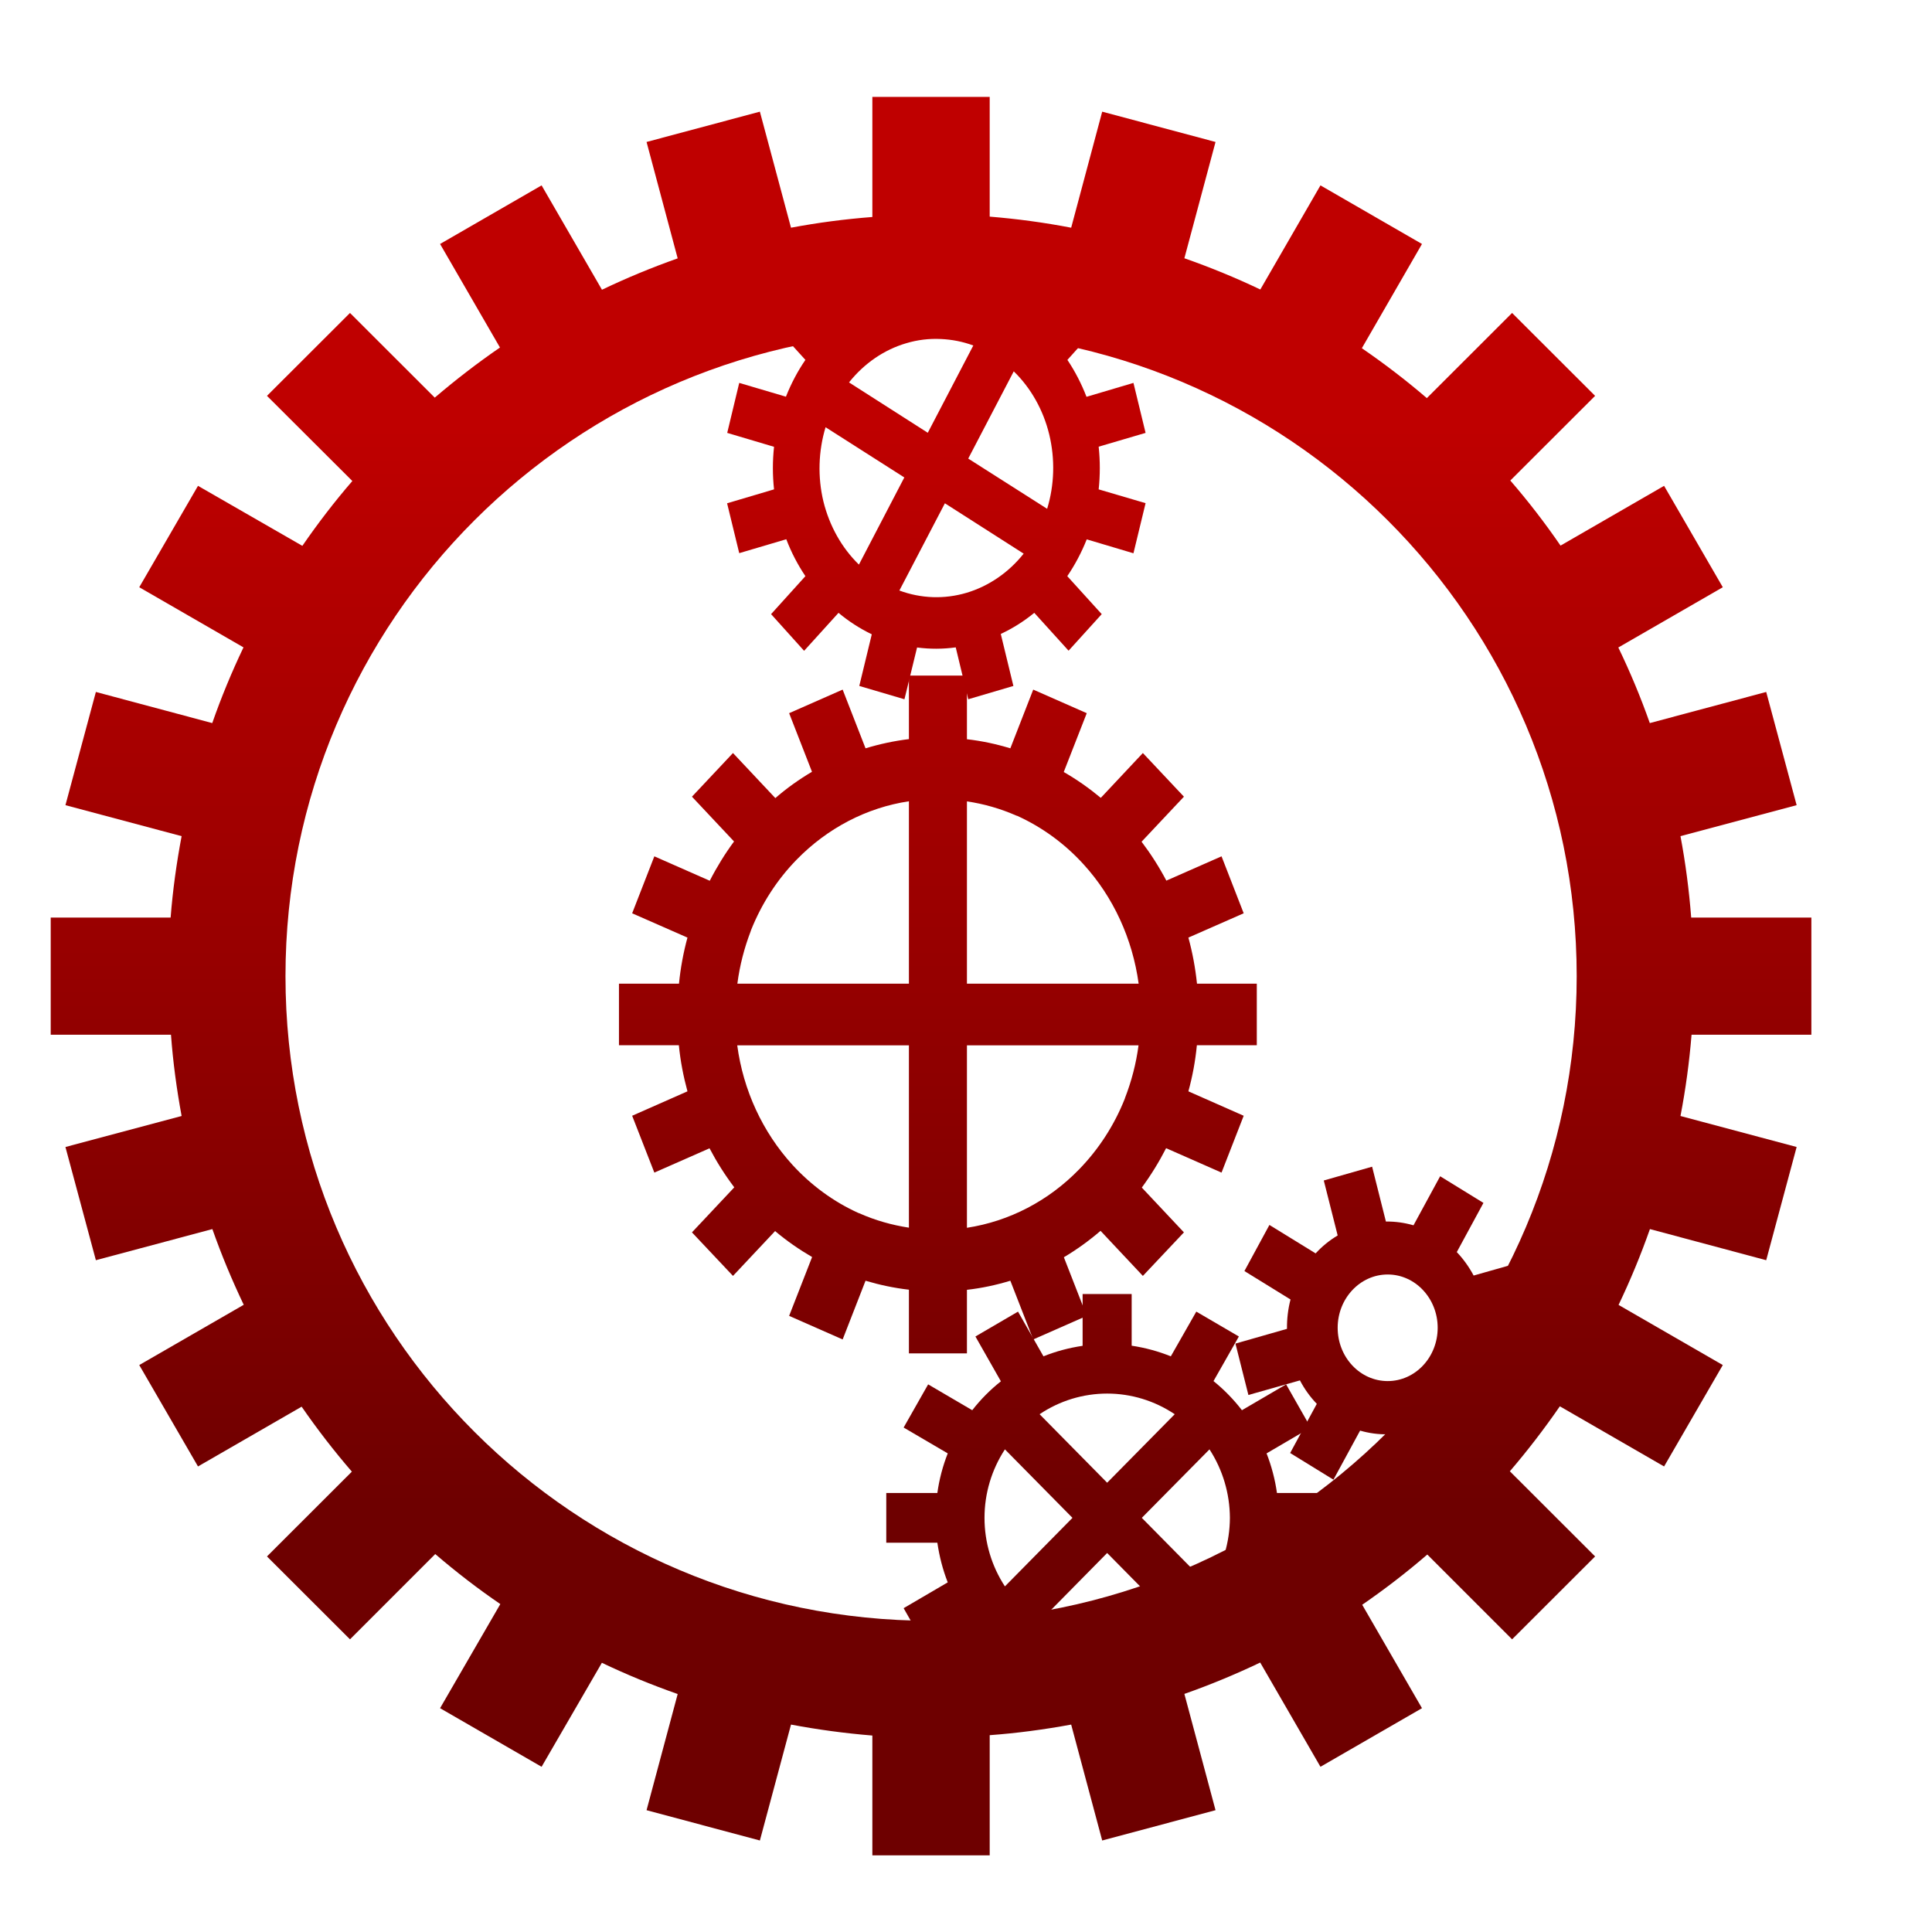 <svg xmlns="http://www.w3.org/2000/svg" xmlns:xlink="http://www.w3.org/1999/xlink" width="64" height="64" viewBox="0 0 64 64" version="1.1"><defs><linearGradient id="linear0" gradientUnits="userSpaceOnUse" x1="0" y1="0" x2="0" y2="1" gradientTransform="matrix(56,0,0,35.898,4,14.051)"><stop offset="0" style="stop-color:#bf0000;stop-opacity:1;"/><stop offset="1" style="stop-color:#6e0000;stop-opacity:1;"/></linearGradient><linearGradient id="linear1" gradientUnits="userSpaceOnUse" x1="0" y1="0" x2="0" y2="1" gradientTransform="matrix(56,0,0,35.898,4,14.051)"><stop offset="0" style="stop-color:#bf0000;stop-opacity:1;"/><stop offset="1" style="stop-color:#6e0000;stop-opacity:1;"/></linearGradient><linearGradient id="linear2" gradientUnits="userSpaceOnUse" x1="0" y1="0" x2="0" y2="1" gradientTransform="matrix(56,0,0,35.898,4,14.051)"><stop offset="0" style="stop-color:#bf0000;stop-opacity:1;"/><stop offset="1" style="stop-color:#6e0000;stop-opacity:1;"/></linearGradient><linearGradient id="linear3" gradientUnits="userSpaceOnUse" x1="0" y1="0" x2="0" y2="1" gradientTransform="matrix(56,0,0,35.898,4,14.051)"><stop offset="0" style="stop-color:#bf0000;stop-opacity:1;"/><stop offset="1" style="stop-color:#6e0000;stop-opacity:1;"/></linearGradient><linearGradient id="linear4" gradientUnits="userSpaceOnUse" x1="0" y1="0" x2="0" y2="1" gradientTransform="matrix(56,0,0,35.898,4,14.051)"><stop offset="0" style="stop-color:#bf0000;stop-opacity:1;"/><stop offset="1" style="stop-color:#6e0000;stop-opacity:1;"/></linearGradient></defs><g id="surface1"><path style=" stroke:none;fill-rule:nonzero;fill:url(#linear0);" d="M 30.109 22.379 L 30.109 24.484 C 29.625 24.543 29.145 24.645 28.672 24.789 L 27.914 22.844 L 26.141 23.625 L 26.898 25.566 C 26.469 25.82 26.062 26.109 25.684 26.438 L 24.281 24.945 L 22.922 26.391 L 24.316 27.875 C 24.016 28.281 23.746 28.719 23.512 29.176 L 21.676 28.367 L 20.941 30.254 L 22.773 31.059 C 22.637 31.559 22.543 32.07 22.492 32.586 L 20.504 32.586 L 20.504 34.625 L 22.488 34.625 C 22.539 35.145 22.637 35.652 22.773 36.152 L 20.941 36.961 L 21.676 38.844 L 23.504 38.039 C 23.742 38.492 24.016 38.926 24.324 39.332 L 22.922 40.824 L 24.281 42.266 L 25.676 40.781 C 26.059 41.105 26.473 41.391 26.902 41.641 L 26.141 43.59 L 27.914 44.371 L 28.672 42.426 C 29.145 42.566 29.625 42.668 30.109 42.723 L 30.109 44.832 L 32.031 44.832 L 32.031 42.727 C 32.516 42.672 32.996 42.57 33.469 42.426 L 34.227 44.371 L 36 43.59 L 35.242 41.648 C 35.668 41.395 36.074 41.102 36.457 40.773 L 37.859 42.266 L 39.219 40.824 L 37.824 39.34 C 38.125 38.93 38.395 38.492 38.629 38.035 L 40.465 38.844 L 41.199 36.961 L 39.367 36.152 C 39.504 35.652 39.598 35.145 39.648 34.625 L 41.633 34.625 L 41.633 32.586 L 39.652 32.586 C 39.598 32.07 39.504 31.559 39.367 31.059 L 41.199 30.254 L 40.465 28.367 L 38.637 29.172 C 38.398 28.719 38.121 28.285 37.816 27.883 L 39.219 26.391 L 37.859 24.945 L 36.465 26.43 C 36.078 26.109 35.668 25.82 35.238 25.574 L 36 23.625 L 34.227 22.844 L 33.469 24.789 C 32.996 24.645 32.516 24.543 32.031 24.488 L 32.031 22.379 Z M 30.109 26.543 L 30.109 32.586 L 24.426 32.586 C 24.504 31.984 24.656 31.398 24.871 30.84 C 24.875 30.832 24.879 30.82 24.879 30.812 C 25.23 29.934 25.742 29.141 26.387 28.48 C 27.406 27.434 28.707 26.754 30.109 26.543 Z M 32.031 26.547 C 32.594 26.629 33.148 26.789 33.672 27.02 C 33.68 27.023 33.684 27.023 33.688 27.023 L 33.699 27.027 C 34.523 27.402 35.27 27.945 35.895 28.633 C 36.879 29.711 37.516 31.098 37.719 32.586 L 32.031 32.586 Z M 24.422 34.629 L 30.109 34.629 L 30.109 40.668 C 29.547 40.582 28.992 40.426 28.465 40.191 C 28.457 40.191 28.449 40.188 28.441 40.184 C 27.617 39.812 26.871 39.266 26.246 38.582 C 25.262 37.5 24.621 36.117 24.422 34.629 Z M 32.031 34.629 L 37.715 34.629 C 37.637 35.227 37.484 35.812 37.266 36.375 C 37.266 36.379 37.266 36.383 37.262 36.391 L 37.258 36.402 C 36.91 37.277 36.395 38.07 35.75 38.734 C 34.734 39.781 33.434 40.457 32.031 40.672 Z M 32.031 34.629 "/><path style=" stroke:none;fill-rule:nonzero;fill:url(#linear1);" d="M 35.863 42.867 L 35.863 44.582 C 35.418 44.648 34.984 44.762 34.566 44.93 L 33.723 43.449 L 32.312 44.273 L 33.156 45.758 C 32.805 46.035 32.484 46.359 32.207 46.715 L 30.746 45.859 L 29.934 47.289 L 31.395 48.145 C 31.23 48.566 31.113 49.008 31.051 49.457 L 29.359 49.457 L 29.359 51.105 L 31.051 51.105 C 31.117 51.555 31.23 51.996 31.395 52.418 L 29.934 53.273 L 30.746 54.703 L 32.211 53.848 C 32.488 54.203 32.805 54.527 33.156 54.812 L 32.609 55.77 C 34.184 55.492 35.723 55.02 37.184 54.359 C 37.016 54.383 36.848 54.398 36.676 54.398 C 35.879 54.398 35.102 54.16 34.438 53.715 L 36.676 51.445 L 38.773 53.57 C 40.688 52.5 42.414 51.109 43.875 49.457 L 42.301 49.457 C 42.238 49.008 42.121 48.566 41.957 48.145 L 43.418 47.289 L 42.605 45.859 L 41.141 46.715 C 40.867 46.359 40.551 46.035 40.199 45.75 L 41.039 44.273 L 39.629 43.449 L 38.785 44.93 C 38.367 44.762 37.934 44.645 37.488 44.578 L 37.488 42.867 Z M 36.676 46.164 C 37.473 46.164 38.25 46.402 38.914 46.848 L 36.676 49.117 L 34.438 46.848 C 35.102 46.402 35.879 46.164 36.676 46.164 Z M 33.289 48.012 L 35.527 50.281 L 33.289 52.551 C 32.848 51.879 32.613 51.09 32.613 50.281 C 32.613 49.473 32.848 48.688 33.289 48.012 Z M 40.066 48.012 C 40.504 48.688 40.738 49.473 40.742 50.281 C 40.738 51.09 40.504 51.879 40.066 52.551 L 37.824 50.281 Z M 40.066 48.012 "/><path style=" stroke:none;fill-rule:nonzero;fill:url(#linear2);" d="M 45.453 38.648 L 43.852 39.105 L 44.312 40.926 C 44.043 41.086 43.797 41.285 43.582 41.52 L 42.051 40.578 L 41.223 42.105 L 42.75 43.047 C 42.668 43.363 42.629 43.691 42.633 44.02 L 40.926 44.508 L 41.355 46.211 L 43.062 45.727 C 43.211 46.012 43.398 46.273 43.621 46.504 L 42.738 48.133 L 44.172 49.016 L 45.055 47.391 C 45.352 47.477 45.66 47.52 45.969 47.512 L 46.426 49.328 L 48.027 48.875 L 47.57 47.055 C 47.836 46.895 48.082 46.695 48.297 46.461 L 49.828 47.398 L 50.656 45.875 L 49.129 44.934 C 49.211 44.613 49.25 44.289 49.246 43.961 L 50.953 43.473 L 50.523 41.77 L 48.816 42.254 C 48.664 41.969 48.477 41.707 48.258 41.477 L 49.141 39.848 L 47.707 38.965 L 46.824 40.59 C 46.527 40.504 46.219 40.461 45.91 40.465 Z M 45.969 42.219 C 46.883 42.219 47.625 43.012 47.625 43.984 C 47.625 44.961 46.883 45.75 45.969 45.75 C 45.055 45.75 44.312 44.961 44.312 43.984 C 44.312 43.012 45.055 42.219 45.969 42.219 Z M 45.969 42.219 "/><path style=" stroke:none;fill-rule:nonzero;fill:url(#linear3);" d="M 31.84 10.211 C 29.883 10.223 27.934 10.57 26.074 11.254 L 26.68 11.922 C 26.422 12.297 26.207 12.707 26.035 13.141 L 24.488 12.684 L 24.09 14.34 L 25.641 14.801 C 25.59 15.27 25.59 15.742 25.641 16.211 L 24.086 16.672 L 24.488 18.324 L 26.047 17.863 C 26.211 18.297 26.426 18.707 26.68 19.086 L 25.543 20.344 L 26.637 21.559 L 27.777 20.301 C 28.117 20.586 28.488 20.824 28.879 21.012 L 28.465 22.723 L 29.961 23.164 L 30.379 21.449 C 30.805 21.504 31.234 21.504 31.66 21.445 L 32.074 23.164 L 33.57 22.723 L 33.152 21 C 33.547 20.816 33.918 20.582 34.262 20.301 L 35.398 21.555 L 36.496 20.344 L 35.355 19.086 C 35.613 18.707 35.828 18.297 36 17.867 L 37.547 18.328 L 37.949 16.668 L 36.395 16.211 C 36.445 15.742 36.445 15.266 36.395 14.797 L 37.949 14.34 L 37.547 12.684 L 35.992 13.145 C 35.824 12.711 35.613 12.301 35.359 11.922 L 36.328 10.844 C 35.723 10.676 35.109 10.547 34.492 10.445 L 34.258 10.707 C 34.086 10.566 33.91 10.438 33.727 10.32 C 33.098 10.25 32.469 10.211 31.84 10.211 Z M 31.164 11.23 C 31.531 11.246 31.895 11.316 32.242 11.445 L 30.734 14.336 L 28.125 12.668 C 28.625 12.039 29.285 11.586 30.016 11.371 C 30.391 11.258 30.777 11.211 31.164 11.23 Z M 33.582 12.301 C 34.152 12.855 34.562 13.586 34.758 14.395 C 34.953 15.207 34.93 16.062 34.688 16.855 L 32.074 15.191 Z M 27.348 14.152 L 29.957 15.816 L 28.453 18.703 C 27.883 18.148 27.477 17.422 27.277 16.613 C 27.082 15.801 27.109 14.945 27.348 14.152 Z M 31.301 16.672 L 33.91 18.34 C 33.41 18.969 32.75 19.418 32.02 19.637 C 31.285 19.855 30.512 19.828 29.793 19.562 Z M 31.301 16.672 "/><path style=" stroke:none;fill-rule:nonzero;fill:url(#linear4);" d="M 28.898 3.211 L 28.898 7.188 C 27.992 7.258 27.094 7.375 26.203 7.543 L 25.172 3.699 L 21.418 4.703 L 22.449 8.559 C 21.598 8.859 20.758 9.207 19.941 9.598 L 17.941 6.141 L 14.578 8.082 L 16.562 11.512 C 15.812 12.027 15.094 12.582 14.402 13.172 L 11.594 10.367 L 8.844 13.113 L 11.672 15.934 C 11.078 16.621 10.527 17.34 10.016 18.082 L 6.559 16.094 L 4.613 19.453 L 8.066 21.445 C 7.676 22.262 7.328 23.102 7.031 23.953 L 3.176 22.922 L 2.168 26.672 L 6.016 27.699 C 5.848 28.59 5.723 29.488 5.652 30.395 L 1.68 30.395 L 1.68 34.277 L 5.664 34.277 C 5.73 35.18 5.852 36.078 6.016 36.969 L 2.168 37.996 L 3.176 41.746 L 7.035 40.715 C 7.336 41.57 7.684 42.406 8.074 43.223 L 4.613 45.219 L 6.559 48.578 L 9.992 46.598 C 10.508 47.344 11.062 48.062 11.656 48.75 L 8.844 51.559 L 11.594 54.305 L 14.418 51.48 C 15.105 52.07 15.824 52.625 16.574 53.137 L 14.578 56.586 L 17.941 58.527 L 19.938 55.082 C 20.754 55.473 21.594 55.816 22.449 56.117 L 21.418 59.965 L 25.172 60.969 L 26.203 57.129 C 27.094 57.297 27.992 57.418 28.898 57.492 L 28.898 61.461 L 32.785 61.461 L 32.785 57.48 C 33.691 57.414 34.59 57.293 35.484 57.129 L 36.512 60.969 L 40.266 59.965 L 39.234 56.113 C 40.09 55.812 40.926 55.465 41.746 55.074 L 43.742 58.527 L 47.105 56.586 L 45.125 53.16 C 45.871 52.645 46.594 52.09 47.281 51.496 L 50.09 54.305 L 52.84 51.559 L 50.016 48.738 C 50.605 48.051 51.156 47.332 51.672 46.586 L 55.125 48.578 L 57.07 45.219 L 53.617 43.227 C 54.008 42.41 54.355 41.57 54.656 40.715 L 58.508 41.746 L 59.516 37.996 L 55.668 36.969 C 55.84 36.078 55.961 35.18 56.035 34.277 L 60.004 34.277 L 60.004 30.395 L 56.023 30.395 C 55.953 29.492 55.836 28.59 55.668 27.699 L 59.516 26.672 L 58.508 22.922 L 54.652 23.953 C 54.352 23.102 54.004 22.266 53.609 21.449 L 57.07 19.453 L 55.125 16.094 L 51.695 18.074 C 51.18 17.324 50.625 16.605 50.031 15.918 L 52.84 13.113 L 50.09 10.367 L 47.266 13.188 C 46.578 12.598 45.859 12.047 45.113 11.535 L 47.105 8.082 L 43.742 6.141 L 41.75 9.59 C 40.93 9.199 40.09 8.855 39.234 8.555 L 40.266 4.703 L 36.512 3.699 L 35.484 7.543 C 34.59 7.371 33.691 7.25 32.785 7.176 L 32.785 3.211 Z M 30.844 10.977 C 42.652 10.977 52.23 20.539 52.23 32.336 C 52.23 44.129 42.652 53.691 30.844 53.691 C 19.031 53.691 9.457 44.129 9.457 32.336 C 9.457 20.539 19.031 10.977 30.844 10.977 Z M 30.844 10.977 "/></g></svg>
